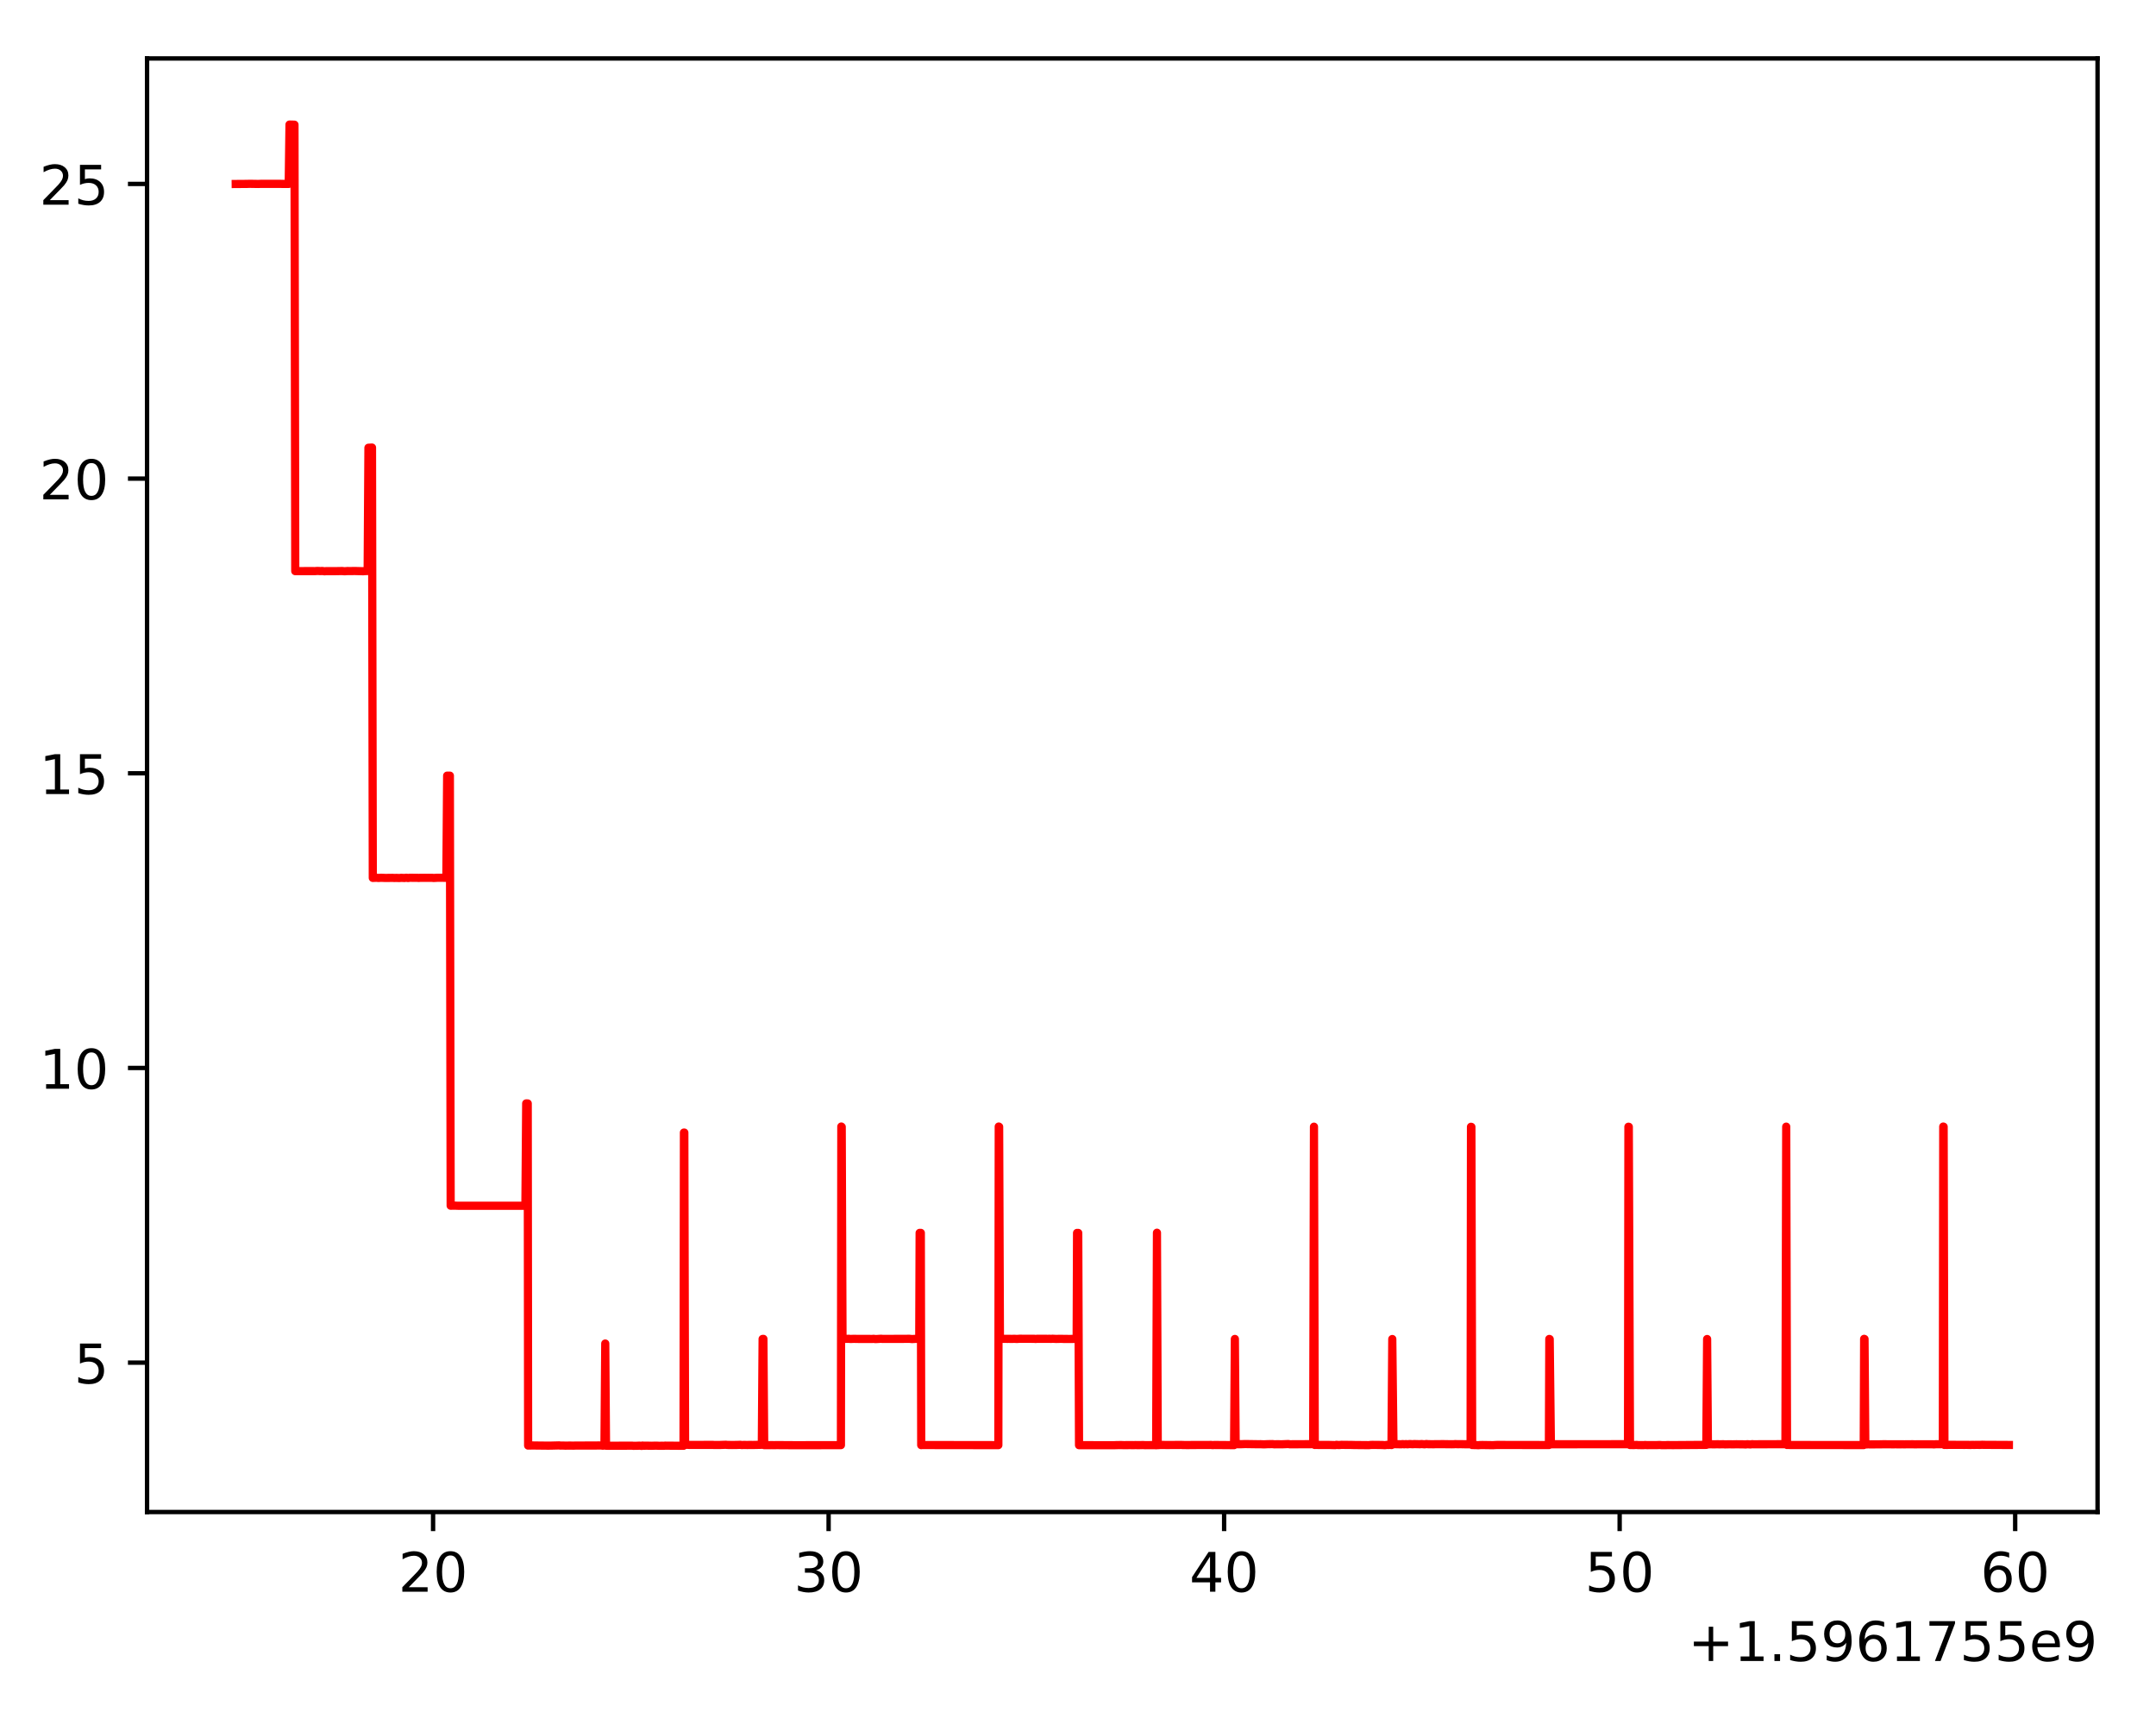 <?xml version="1.0" encoding="utf-8" standalone="no"?>
<!DOCTYPE svg PUBLIC "-//W3C//DTD SVG 1.1//EN"
  "http://www.w3.org/Graphics/SVG/1.1/DTD/svg11.dtd">
<!-- Created with matplotlib (https://matplotlib.org/) -->
<svg height="313.368pt" version="1.1" viewBox="0 0 394.745 313.368" width="394.745pt" xmlns="http://www.w3.org/2000/svg" xmlns:xlink="http://www.w3.org/1999/xlink">
 <defs>
  <style type="text/css">
*{stroke-linecap:butt;stroke-linejoin:round;}
  </style>
 </defs>
 <g id="figure_1">
  <g id="patch_1">
   <path d="M 0 313.368 
L 394.745 313.368 
L 394.745 0 
L 0 0 
z
" style="fill:#ffffff;"/>
  </g>
  <g id="axes_1">
   <g id="patch_2">
    <path d="M 26.925 276.812 
L 384.045 276.812 
L 384.045 10.7 
L 26.925 10.7 
z
" style="fill:#ffffff;"/>
   </g>
   <g id="matplotlib.axis_1">
    <g id="xtick_1">
     <g id="line2d_1">
      <defs>
       <path d="M 0 0 
L 0 3.5 
" id="m77f85fd945" style="stroke:#000000;stroke-width:0.8;"/>
      </defs>
      <g>
       <use style="stroke:#000000;stroke-width:0.8;" x="79.294" xlink:href="#m77f85fd945" y="276.812"/>
      </g>
     </g>
     <g id="text_1">
      <!-- 20 -->
      <defs>
       <path d="M 19.188 8.297 
L 53.609 8.297 
L 53.609 0 
L 7.328 0 
L 7.328 8.297 
Q 12.938 14.109 22.625 23.891 
Q 32.328 33.688 34.812 36.531 
Q 39.547 41.844 41.422 45.531 
Q 43.312 49.219 43.312 52.781 
Q 43.312 58.594 39.234 62.25 
Q 35.156 65.922 28.609 65.922 
Q 23.969 65.922 18.812 64.312 
Q 13.672 62.703 7.812 59.422 
L 7.812 69.391 
Q 13.766 71.781 18.938 73 
Q 24.125 74.219 28.422 74.219 
Q 39.75 74.219 46.484 68.547 
Q 53.219 62.891 53.219 53.422 
Q 53.219 48.922 51.531 44.891 
Q 49.859 40.875 45.406 35.406 
Q 44.188 33.984 37.641 27.219 
Q 31.109 20.453 19.188 8.297 
z
" id="DejaVuSans-50"/>
       <path d="M 31.781 66.406 
Q 24.172 66.406 20.328 58.906 
Q 16.5 51.422 16.5 36.375 
Q 16.5 21.391 20.328 13.891 
Q 24.172 6.391 31.781 6.391 
Q 39.453 6.391 43.281 13.891 
Q 47.125 21.391 47.125 36.375 
Q 47.125 51.422 43.281 58.906 
Q 39.453 66.406 31.781 66.406 
z
M 31.781 74.219 
Q 44.047 74.219 50.516 64.516 
Q 56.984 54.828 56.984 36.375 
Q 56.984 17.969 50.516 8.266 
Q 44.047 -1.422 31.781 -1.422 
Q 19.531 -1.422 13.062 8.266 
Q 6.594 17.969 6.594 36.375 
Q 6.594 54.828 13.062 64.516 
Q 19.531 74.219 31.781 74.219 
z
" id="DejaVuSans-48"/>
      </defs>
      <g transform="translate(72.931 291.41)scale(0.1 -0.1)">
       <use xlink:href="#DejaVuSans-50"/>
       <use x="63.623" xlink:href="#DejaVuSans-48"/>
      </g>
     </g>
    </g>
    <g id="xtick_2">
     <g id="line2d_2">
      <g>
       <use style="stroke:#000000;stroke-width:0.8;" x="151.711" xlink:href="#m77f85fd945" y="276.812"/>
      </g>
     </g>
     <g id="text_2">
      <!-- 30 -->
      <defs>
       <path d="M 40.578 39.312 
Q 47.656 37.797 51.625 33 
Q 55.609 28.219 55.609 21.188 
Q 55.609 10.406 48.188 4.484 
Q 40.766 -1.422 27.094 -1.422 
Q 22.516 -1.422 17.656 -0.516 
Q 12.797 0.391 7.625 2.203 
L 7.625 11.719 
Q 11.719 9.328 16.594 8.109 
Q 21.484 6.891 26.812 6.891 
Q 36.078 6.891 40.938 10.547 
Q 45.797 14.203 45.797 21.188 
Q 45.797 27.641 41.281 31.266 
Q 36.766 34.906 28.719 34.906 
L 20.219 34.906 
L 20.219 43.016 
L 29.109 43.016 
Q 36.375 43.016 40.234 45.922 
Q 44.094 48.828 44.094 54.297 
Q 44.094 59.906 40.109 62.906 
Q 36.141 65.922 28.719 65.922 
Q 24.656 65.922 20.016 65.031 
Q 15.375 64.156 9.812 62.312 
L 9.812 71.094 
Q 15.438 72.656 20.344 73.438 
Q 25.25 74.219 29.594 74.219 
Q 40.828 74.219 47.359 69.109 
Q 53.906 64.016 53.906 55.328 
Q 53.906 49.266 50.438 45.094 
Q 46.969 40.922 40.578 39.312 
z
" id="DejaVuSans-51"/>
      </defs>
      <g transform="translate(145.348 291.41)scale(0.1 -0.1)">
       <use xlink:href="#DejaVuSans-51"/>
       <use x="63.623" xlink:href="#DejaVuSans-48"/>
      </g>
     </g>
    </g>
    <g id="xtick_3">
     <g id="line2d_3">
      <g>
       <use style="stroke:#000000;stroke-width:0.8;" x="224.128" xlink:href="#m77f85fd945" y="276.812"/>
      </g>
     </g>
     <g id="text_3">
      <!-- 40 -->
      <defs>
       <path d="M 37.797 64.312 
L 12.891 25.391 
L 37.797 25.391 
z
M 35.203 72.906 
L 47.609 72.906 
L 47.609 25.391 
L 58.016 25.391 
L 58.016 17.188 
L 47.609 17.188 
L 47.609 0 
L 37.797 0 
L 37.797 17.188 
L 4.891 17.188 
L 4.891 26.703 
z
" id="DejaVuSans-52"/>
      </defs>
      <g transform="translate(217.765 291.41)scale(0.1 -0.1)">
       <use xlink:href="#DejaVuSans-52"/>
       <use x="63.623" xlink:href="#DejaVuSans-48"/>
      </g>
     </g>
    </g>
    <g id="xtick_4">
     <g id="line2d_4">
      <g>
       <use style="stroke:#000000;stroke-width:0.8;" x="296.545" xlink:href="#m77f85fd945" y="276.812"/>
      </g>
     </g>
     <g id="text_4">
      <!-- 50 -->
      <defs>
       <path d="M 10.797 72.906 
L 49.516 72.906 
L 49.516 64.594 
L 19.828 64.594 
L 19.828 46.734 
Q 21.969 47.469 24.109 47.828 
Q 26.266 48.188 28.422 48.188 
Q 40.625 48.188 47.75 41.5 
Q 54.891 34.812 54.891 23.391 
Q 54.891 11.625 47.562 5.094 
Q 40.234 -1.422 26.906 -1.422 
Q 22.312 -1.422 17.547 -0.641 
Q 12.797 0.141 7.719 1.703 
L 7.719 11.625 
Q 12.109 9.234 16.797 8.062 
Q 21.484 6.891 26.703 6.891 
Q 35.156 6.891 40.078 11.328 
Q 45.016 15.766 45.016 23.391 
Q 45.016 31 40.078 35.438 
Q 35.156 39.891 26.703 39.891 
Q 22.75 39.891 18.812 39.016 
Q 14.891 38.141 10.797 36.281 
z
" id="DejaVuSans-53"/>
      </defs>
      <g transform="translate(290.182 291.41)scale(0.1 -0.1)">
       <use xlink:href="#DejaVuSans-53"/>
       <use x="63.623" xlink:href="#DejaVuSans-48"/>
      </g>
     </g>
    </g>
    <g id="xtick_5">
     <g id="line2d_5">
      <g>
       <use style="stroke:#000000;stroke-width:0.8;" x="368.962" xlink:href="#m77f85fd945" y="276.812"/>
      </g>
     </g>
     <g id="text_5">
      <!-- 60 -->
      <defs>
       <path d="M 33.016 40.375 
Q 26.375 40.375 22.484 35.828 
Q 18.609 31.297 18.609 23.391 
Q 18.609 15.531 22.484 10.953 
Q 26.375 6.391 33.016 6.391 
Q 39.656 6.391 43.531 10.953 
Q 47.406 15.531 47.406 23.391 
Q 47.406 31.297 43.531 35.828 
Q 39.656 40.375 33.016 40.375 
z
M 52.594 71.297 
L 52.594 62.312 
Q 48.875 64.062 45.094 64.984 
Q 41.312 65.922 37.594 65.922 
Q 27.828 65.922 22.672 59.328 
Q 17.531 52.734 16.797 39.406 
Q 19.672 43.656 24.016 45.922 
Q 28.375 48.188 33.594 48.188 
Q 44.578 48.188 50.953 41.516 
Q 57.328 34.859 57.328 23.391 
Q 57.328 12.156 50.688 5.359 
Q 44.047 -1.422 33.016 -1.422 
Q 20.359 -1.422 13.672 8.266 
Q 6.984 17.969 6.984 36.375 
Q 6.984 53.656 15.188 63.938 
Q 23.391 74.219 37.203 74.219 
Q 40.922 74.219 44.703 73.484 
Q 48.484 72.75 52.594 71.297 
z
" id="DejaVuSans-54"/>
      </defs>
      <g transform="translate(362.599 291.41)scale(0.1 -0.1)">
       <use xlink:href="#DejaVuSans-54"/>
       <use x="63.623" xlink:href="#DejaVuSans-48"/>
      </g>
     </g>
    </g>
    <g id="text_6">
     <!-- +1.5961755e9 -->
     <defs>
      <path d="M 46 62.703 
L 46 35.5 
L 73.188 35.5 
L 73.188 27.203 
L 46 27.203 
L 46 0 
L 37.797 0 
L 37.797 27.203 
L 10.594 27.203 
L 10.594 35.5 
L 37.797 35.5 
L 37.797 62.703 
z
" id="DejaVuSans-43"/>
      <path d="M 12.406 8.297 
L 28.516 8.297 
L 28.516 63.922 
L 10.984 60.406 
L 10.984 69.391 
L 28.422 72.906 
L 38.281 72.906 
L 38.281 8.297 
L 54.391 8.297 
L 54.391 0 
L 12.406 0 
z
" id="DejaVuSans-49"/>
      <path d="M 10.688 12.406 
L 21 12.406 
L 21 0 
L 10.688 0 
z
" id="DejaVuSans-46"/>
      <path d="M 10.984 1.516 
L 10.984 10.5 
Q 14.703 8.734 18.5 7.812 
Q 22.312 6.891 25.984 6.891 
Q 35.75 6.891 40.891 13.453 
Q 46.047 20.016 46.781 33.406 
Q 43.953 29.203 39.594 26.953 
Q 35.25 24.703 29.984 24.703 
Q 19.047 24.703 12.672 31.312 
Q 6.297 37.938 6.297 49.422 
Q 6.297 60.641 12.938 67.422 
Q 19.578 74.219 30.609 74.219 
Q 43.266 74.219 49.922 64.516 
Q 56.594 54.828 56.594 36.375 
Q 56.594 19.141 48.406 8.859 
Q 40.234 -1.422 26.422 -1.422 
Q 22.703 -1.422 18.891 -0.688 
Q 15.094 0.047 10.984 1.516 
z
M 30.609 32.422 
Q 37.25 32.422 41.125 36.953 
Q 45.016 41.5 45.016 49.422 
Q 45.016 57.281 41.125 61.844 
Q 37.25 66.406 30.609 66.406 
Q 23.969 66.406 20.094 61.844 
Q 16.219 57.281 16.219 49.422 
Q 16.219 41.5 20.094 36.953 
Q 23.969 32.422 30.609 32.422 
z
" id="DejaVuSans-57"/>
      <path d="M 8.203 72.906 
L 55.078 72.906 
L 55.078 68.703 
L 28.609 0 
L 18.312 0 
L 43.219 64.594 
L 8.203 64.594 
z
" id="DejaVuSans-55"/>
      <path d="M 56.203 29.594 
L 56.203 25.203 
L 14.891 25.203 
Q 15.484 15.922 20.484 11.062 
Q 25.484 6.203 34.422 6.203 
Q 39.594 6.203 44.453 7.469 
Q 49.312 8.734 54.109 11.281 
L 54.109 2.781 
Q 49.266 0.734 44.188 -0.344 
Q 39.109 -1.422 33.891 -1.422 
Q 20.797 -1.422 13.156 6.188 
Q 5.516 13.812 5.516 26.812 
Q 5.516 40.234 12.766 48.109 
Q 20.016 56 32.328 56 
Q 43.359 56 49.781 48.891 
Q 56.203 41.797 56.203 29.594 
z
M 47.219 32.234 
Q 47.125 39.594 43.094 43.984 
Q 39.062 48.391 32.422 48.391 
Q 24.906 48.391 20.391 44.141 
Q 15.875 39.891 15.188 32.172 
z
" id="DejaVuSans-101"/>
     </defs>
     <g transform="translate(309.072 304.089)scale(0.1 -0.1)">
      <use xlink:href="#DejaVuSans-43"/>
      <use x="83.789" xlink:href="#DejaVuSans-49"/>
      <use x="147.412" xlink:href="#DejaVuSans-46"/>
      <use x="179.199" xlink:href="#DejaVuSans-53"/>
      <use x="242.822" xlink:href="#DejaVuSans-57"/>
      <use x="306.445" xlink:href="#DejaVuSans-54"/>
      <use x="370.068" xlink:href="#DejaVuSans-49"/>
      <use x="433.691" xlink:href="#DejaVuSans-55"/>
      <use x="497.314" xlink:href="#DejaVuSans-53"/>
      <use x="560.938" xlink:href="#DejaVuSans-53"/>
      <use x="624.561" xlink:href="#DejaVuSans-101"/>
      <use x="686.084" xlink:href="#DejaVuSans-57"/>
     </g>
    </g>
   </g>
   <g id="matplotlib.axis_2">
    <g id="ytick_1">
     <g id="line2d_6">
      <defs>
       <path d="M 0 0 
L -3.5 0 
" id="m2d46ed02b2" style="stroke:#000000;stroke-width:0.8;"/>
      </defs>
      <g>
       <use style="stroke:#000000;stroke-width:0.8;" x="26.925" xlink:href="#m2d46ed02b2" y="249.465"/>
      </g>
     </g>
     <g id="text_7">
      <!-- 5 -->
      <g transform="translate(13.562 253.264)scale(0.1 -0.1)">
       <use xlink:href="#DejaVuSans-53"/>
      </g>
     </g>
    </g>
    <g id="ytick_2">
     <g id="line2d_7">
      <g>
       <use style="stroke:#000000;stroke-width:0.8;" x="26.925" xlink:href="#m2d46ed02b2" y="195.517"/>
      </g>
     </g>
     <g id="text_8">
      <!-- 10 -->
      <g transform="translate(7.2 199.316)scale(0.1 -0.1)">
       <use xlink:href="#DejaVuSans-49"/>
       <use x="63.623" xlink:href="#DejaVuSans-48"/>
      </g>
     </g>
    </g>
    <g id="ytick_3">
     <g id="line2d_8">
      <g>
       <use style="stroke:#000000;stroke-width:0.8;" x="26.925" xlink:href="#m2d46ed02b2" y="141.568"/>
      </g>
     </g>
     <g id="text_9">
      <!-- 15 -->
      <g transform="translate(7.2 145.367)scale(0.1 -0.1)">
       <use xlink:href="#DejaVuSans-49"/>
       <use x="63.623" xlink:href="#DejaVuSans-53"/>
      </g>
     </g>
    </g>
    <g id="ytick_4">
     <g id="line2d_9">
      <g>
       <use style="stroke:#000000;stroke-width:0.8;" x="26.925" xlink:href="#m2d46ed02b2" y="87.62"/>
      </g>
     </g>
     <g id="text_10">
      <!-- 20 -->
      <g transform="translate(7.2 91.419)scale(0.1 -0.1)">
       <use xlink:href="#DejaVuSans-50"/>
       <use x="63.623" xlink:href="#DejaVuSans-48"/>
      </g>
     </g>
    </g>
    <g id="ytick_5">
     <g id="line2d_10">
      <g>
       <use style="stroke:#000000;stroke-width:0.8;" x="26.925" xlink:href="#m2d46ed02b2" y="33.672"/>
      </g>
     </g>
     <g id="text_11">
      <!-- 25 -->
      <g transform="translate(7.2 37.471)scale(0.1 -0.1)">
       <use xlink:href="#DejaVuSans-50"/>
       <use x="63.623" xlink:href="#DejaVuSans-53"/>
      </g>
     </g>
    </g>
   </g>
   <g id="line2d_11">
    <path clip-path="url(#p9d500c40be)" d="M 43.158 33.684 
L 45.258 33.668 
L 45.692 33.651 
L 47.285 33.677 
L 47.792 33.657 
L 51.341 33.659 
L 51.631 33.669 
L 52.5 33.674 
L 52.862 33.67 
L 53.006 22.805 
L 53.554 22.817 
L 53.844 22.825 
L 53.916 22.83 
L 54.061 104.562 
L 57.247 104.553 
L 57.609 104.562 
L 58.116 104.526 
L 58.695 104.553 
L 58.985 104.533 
L 59.42 104.589 
L 59.709 104.565 
L 60.506 104.565 
L 61.375 104.565 
L 62.678 104.541 
L 62.896 104.568 
L 63.113 104.583 
L 63.62 104.545 
L 64.199 104.551 
L 64.923 104.537 
L 66.517 104.579 
L 66.734 104.557 
L 67.313 104.535 
L 67.458 81.973 
L 68.111 81.938 
L 68.256 160.726 
L 68.98 160.696 
L 69.27 160.734 
L 69.777 160.7 
L 70.573 160.732 
L 71.877 160.715 
L 72.167 160.734 
L 72.601 160.725 
L 73.108 160.744 
L 73.47 160.711 
L 74.049 160.738 
L 74.411 160.694 
L 74.701 160.745 
L 75.063 160.696 
L 76.005 160.711 
L 76.439 160.709 
L 76.656 160.732 
L 76.946 160.707 
L 79.119 160.71 
L 79.408 160.736 
L 80.132 160.696 
L 81.726 160.703 
L 81.87 142.003 
L 82.367 142.004 
L 82.512 220.736 
L 83.308 220.726 
L 83.888 220.747 
L 96.198 220.749 
L 96.343 202.008 
L 96.624 202.015 
L 96.696 264.65 
L 96.768 264.626 
L 97.058 264.645 
L 97.42 264.631 
L 98.362 264.643 
L 100.389 264.664 
L 100.969 264.656 
L 102.417 264.62 
L 102.562 264.651 
L 103.069 264.645 
L 103.503 264.663 
L 104.372 264.651 
L 104.952 264.663 
L 105.458 264.646 
L 109.152 264.643 
L 109.514 264.63 
L 110.093 264.638 
L 110.383 264.676 
L 110.672 264.635 
L 110.817 245.97 
L 110.955 264.681 
L 111.028 264.678 
L 111.245 264.684 
L 115.735 264.668 
L 115.952 264.694 
L 116.532 264.689 
L 117.111 264.664 
L 117.473 264.712 
L 117.618 264.648 
L 117.835 264.677 
L 118.414 264.667 
L 119.283 264.688 
L 119.935 264.668 
L 120.225 264.668 
L 120.659 264.69 
L 121.239 264.683 
L 121.528 264.69 
L 121.746 264.665 
L 125.149 264.69 
L 125.222 207.344 
L 125.294 207.346 
L 125.435 264.541 
L 125.507 264.528 
L 125.797 264.5 
L 126.231 264.532 
L 130.504 264.527 
L 130.721 264.54 
L 131.735 264.544 
L 132.17 264.526 
L 132.894 264.503 
L 133.183 264.533 
L 134.053 264.545 
L 134.27 264.544 
L 134.922 264.535 
L 135.573 264.511 
L 135.791 264.555 
L 136.225 264.533 
L 136.877 264.548 
L 137.094 264.535 
L 137.891 264.541 
L 139.194 264.514 
L 139.411 264.505 
L 139.484 264.506 
L 139.629 245.129 
L 139.773 245.118 
L 139.918 264.573 
L 140.642 264.569 
L 140.859 264.574 
L 141.294 264.565 
L 141.728 264.575 
L 142.235 264.562 
L 142.67 264.567 
L 144.48 264.577 
L 145.06 264.58 
L 145.349 264.586 
L 153.967 264.57 
L 154.039 206.242 
L 154.112 206.303 
L 154.257 245.123 
L 154.329 245.114 
L 154.691 245.093 
L 154.836 245.114 
L 155.488 245.105 
L 155.705 245.134 
L 156.357 245.108 
L 156.864 245.122 
L 157.443 245.126 
L 159.688 245.129 
L 159.978 245.107 
L 160.195 245.145 
L 160.412 245.149 
L 161.354 245.095 
L 161.571 245.124 
L 161.788 245.122 
L 162.367 245.122 
L 165.481 245.113 
L 166.495 245.104 
L 167.002 245.15 
L 167.364 245.128 
L 167.943 245.105 
L 168.306 245.126 
L 168.378 225.711 
L 168.45 225.739 
L 168.595 225.711 
L 168.667 264.572 
L 168.74 264.552 
L 182.789 264.573 
L 182.861 206.243 
L 182.933 206.282 
L 183.078 245.118 
L 183.151 245.106 
L 184.237 245.109 
L 184.454 245.117 
L 184.672 245.11 
L 185.251 245.121 
L 185.685 245.105 
L 186.192 245.13 
L 186.699 245.096 
L 189.379 245.104 
L 189.596 245.135 
L 189.886 245.103 
L 191.913 245.108 
L 192.203 245.103 
L 192.42 245.119 
L 192.71 245.092 
L 193.362 245.127 
L 194.158 245.108 
L 194.448 245.112 
L 194.81 245.129 
L 195.244 245.124 
L 195.679 245.133 
L 197.127 245.118 
L 197.2 225.718 
L 197.272 225.737 
L 197.417 225.721 
L 197.561 264.58 
L 204.079 264.584 
L 204.296 264.571 
L 205.238 264.555 
L 205.745 264.574 
L 206.541 264.567 
L 206.758 264.562 
L 207.555 264.572 
L 207.917 264.559 
L 208.207 264.57 
L 208.931 264.564 
L 209.221 264.551 
L 209.655 264.577 
L 210.234 264.572 
L 210.959 264.57 
L 211.176 264.575 
L 211.465 264.571 
L 211.683 264.595 
L 211.828 225.682 
L 211.973 264.576 
L 212.19 264.559 
L 212.552 264.535 
L 213.131 264.538 
L 213.493 264.549 
L 216.318 264.533 
L 216.535 264.546 
L 216.897 264.553 
L 217.476 264.559 
L 217.693 264.557 
L 218.273 264.546 
L 218.562 264.546 
L 221.459 264.541 
L 221.676 264.529 
L 222.038 264.568 
L 222.328 264.544 
L 225.949 264.572 
L 226.094 245.129 
L 226.238 264.421 
L 226.311 264.408 
L 227.252 264.4 
L 227.976 264.372 
L 230.294 264.406 
L 230.801 264.402 
L 231.308 264.425 
L 231.597 264.422 
L 232.032 264.397 
L 232.466 264.39 
L 232.973 264.381 
L 233.335 264.421 
L 233.842 264.409 
L 234.711 264.418 
L 235.87 264.369 
L 236.159 264.415 
L 240.432 264.396 
L 240.577 206.271 
L 240.722 264.539 
L 240.794 264.533 
L 242.532 264.539 
L 243.256 264.535 
L 244.487 264.568 
L 244.705 264.508 
L 244.922 264.542 
L 245.212 264.55 
L 245.646 264.514 
L 245.791 264.521 
L 247.529 264.535 
L 247.891 264.549 
L 250.643 264.574 
L 250.86 264.543 
L 251.222 264.527 
L 252.453 264.537 
L 253.178 264.55 
L 253.54 264.579 
L 253.974 264.524 
L 254.191 264.541 
L 254.553 264.518 
L 254.771 264.555 
L 254.916 245.145 
L 255.132 264.422 
L 255.35 264.387 
L 255.712 264.4 
L 256.581 264.418 
L 256.798 264.377 
L 257.088 264.416 
L 257.45 264.381 
L 257.667 264.421 
L 258.101 264.373 
L 258.319 264.385 
L 258.681 264.403 
L 258.898 264.375 
L 259.984 264.403 
L 260.274 264.373 
L 260.853 264.423 
L 261.143 264.361 
L 261.433 264.398 
L 262.446 264.41 
L 262.736 264.397 
L 264.329 264.39 
L 264.619 264.397 
L 264.909 264.401 
L 265.778 264.409 
L 266.212 264.404 
L 266.429 264.379 
L 266.864 264.399 
L 267.516 264.395 
L 268.24 264.41 
L 269.036 264.414 
L 269.254 264.39 
L 269.326 206.289 
L 269.399 206.309 
L 269.543 264.551 
L 269.616 264.538 
L 269.978 264.561 
L 270.195 264.558 
L 270.702 264.586 
L 270.919 264.558 
L 271.426 264.548 
L 273.382 264.577 
L 273.671 264.555 
L 274.106 264.537 
L 283.592 264.553 
L 283.665 245.13 
L 283.737 245.158 
L 283.954 264.426 
L 284.316 264.412 
L 298.075 264.4 
L 298.148 206.279 
L 298.22 206.289 
L 298.437 264.55 
L 299.089 264.557 
L 299.669 264.531 
L 299.886 264.561 
L 300.9 264.572 
L 301.189 264.546 
L 301.551 264.567 
L 303.362 264.561 
L 303.869 264.541 
L 304.231 264.573 
L 305.027 264.575 
L 305.245 264.556 
L 306.114 264.566 
L 306.258 264.568 
L 312.414 264.523 
L 312.559 245.143 
L 312.703 264.436 
L 312.776 264.423 
L 313.138 264.413 
L 313.862 264.425 
L 314.586 264.405 
L 314.731 264.427 
L 315.527 264.407 
L 315.817 264.432 
L 316.686 264.414 
L 317.193 264.426 
L 317.41 264.423 
L 317.917 264.412 
L 318.641 264.421 
L 319.004 264.42 
L 319.655 264.448 
L 319.873 264.402 
L 320.524 264.445 
L 320.814 264.391 
L 321.031 264.416 
L 321.393 264.415 
L 326.897 264.398 
L 327.042 206.263 
L 327.187 264.541 
L 327.259 264.528 
L 327.766 264.547 
L 341.236 264.559 
L 341.308 245.111 
L 341.38 245.14 
L 341.525 264.407 
L 341.597 264.399 
L 341.814 264.446 
L 341.959 264.395 
L 342.249 264.436 
L 344.494 264.422 
L 344.784 264.408 
L 345.942 264.418 
L 346.159 264.418 
L 346.739 264.422 
L 346.956 264.417 
L 347.825 264.423 
L 348.332 264.417 
L 348.694 264.427 
L 348.911 264.419 
L 350.215 264.412 
L 350.649 264.429 
L 350.867 264.419 
L 353.836 264.417 
L 354.053 264.437 
L 354.487 264.404 
L 354.994 264.406 
L 355.719 264.393 
L 355.791 206.247 
L 355.863 206.271 
L 356.008 264.538 
L 356.081 264.507 
L 356.37 264.536 
L 356.95 264.514 
L 359.702 264.525 
L 360.064 264.519 
L 360.788 264.537 
L 361.077 264.519 
L 361.512 264.532 
L 361.729 264.52 
L 362.526 264.526 
L 362.96 264.502 
L 363.105 264.517 
L 367.812 264.541 
L 367.812 264.541 
" style="fill:none;stroke:#ff0000;stroke-linecap:square;stroke-width:1.5;"/>
   </g>
   <g id="patch_3">
    <path d="M 26.925 276.812 
L 26.925 10.7 
" style="fill:none;stroke:#000000;stroke-linecap:square;stroke-linejoin:miter;stroke-width:0.8;"/>
   </g>
   <g id="patch_4">
    <path d="M 384.045 276.812 
L 384.045 10.7 
" style="fill:none;stroke:#000000;stroke-linecap:square;stroke-linejoin:miter;stroke-width:0.8;"/>
   </g>
   <g id="patch_5">
    <path d="M 26.925 276.812 
L 384.045 276.812 
" style="fill:none;stroke:#000000;stroke-linecap:square;stroke-linejoin:miter;stroke-width:0.8;"/>
   </g>
   <g id="patch_6">
    <path d="M 26.925 10.7 
L 384.045 10.7 
" style="fill:none;stroke:#000000;stroke-linecap:square;stroke-linejoin:miter;stroke-width:0.8;"/>
   </g>
  </g>
 </g>
 <defs>
  <clipPath id="p9d500c40be">
   <rect height="266.112" width="357.12" x="26.925" y="10.7"/>
  </clipPath>
 </defs>
</svg>

